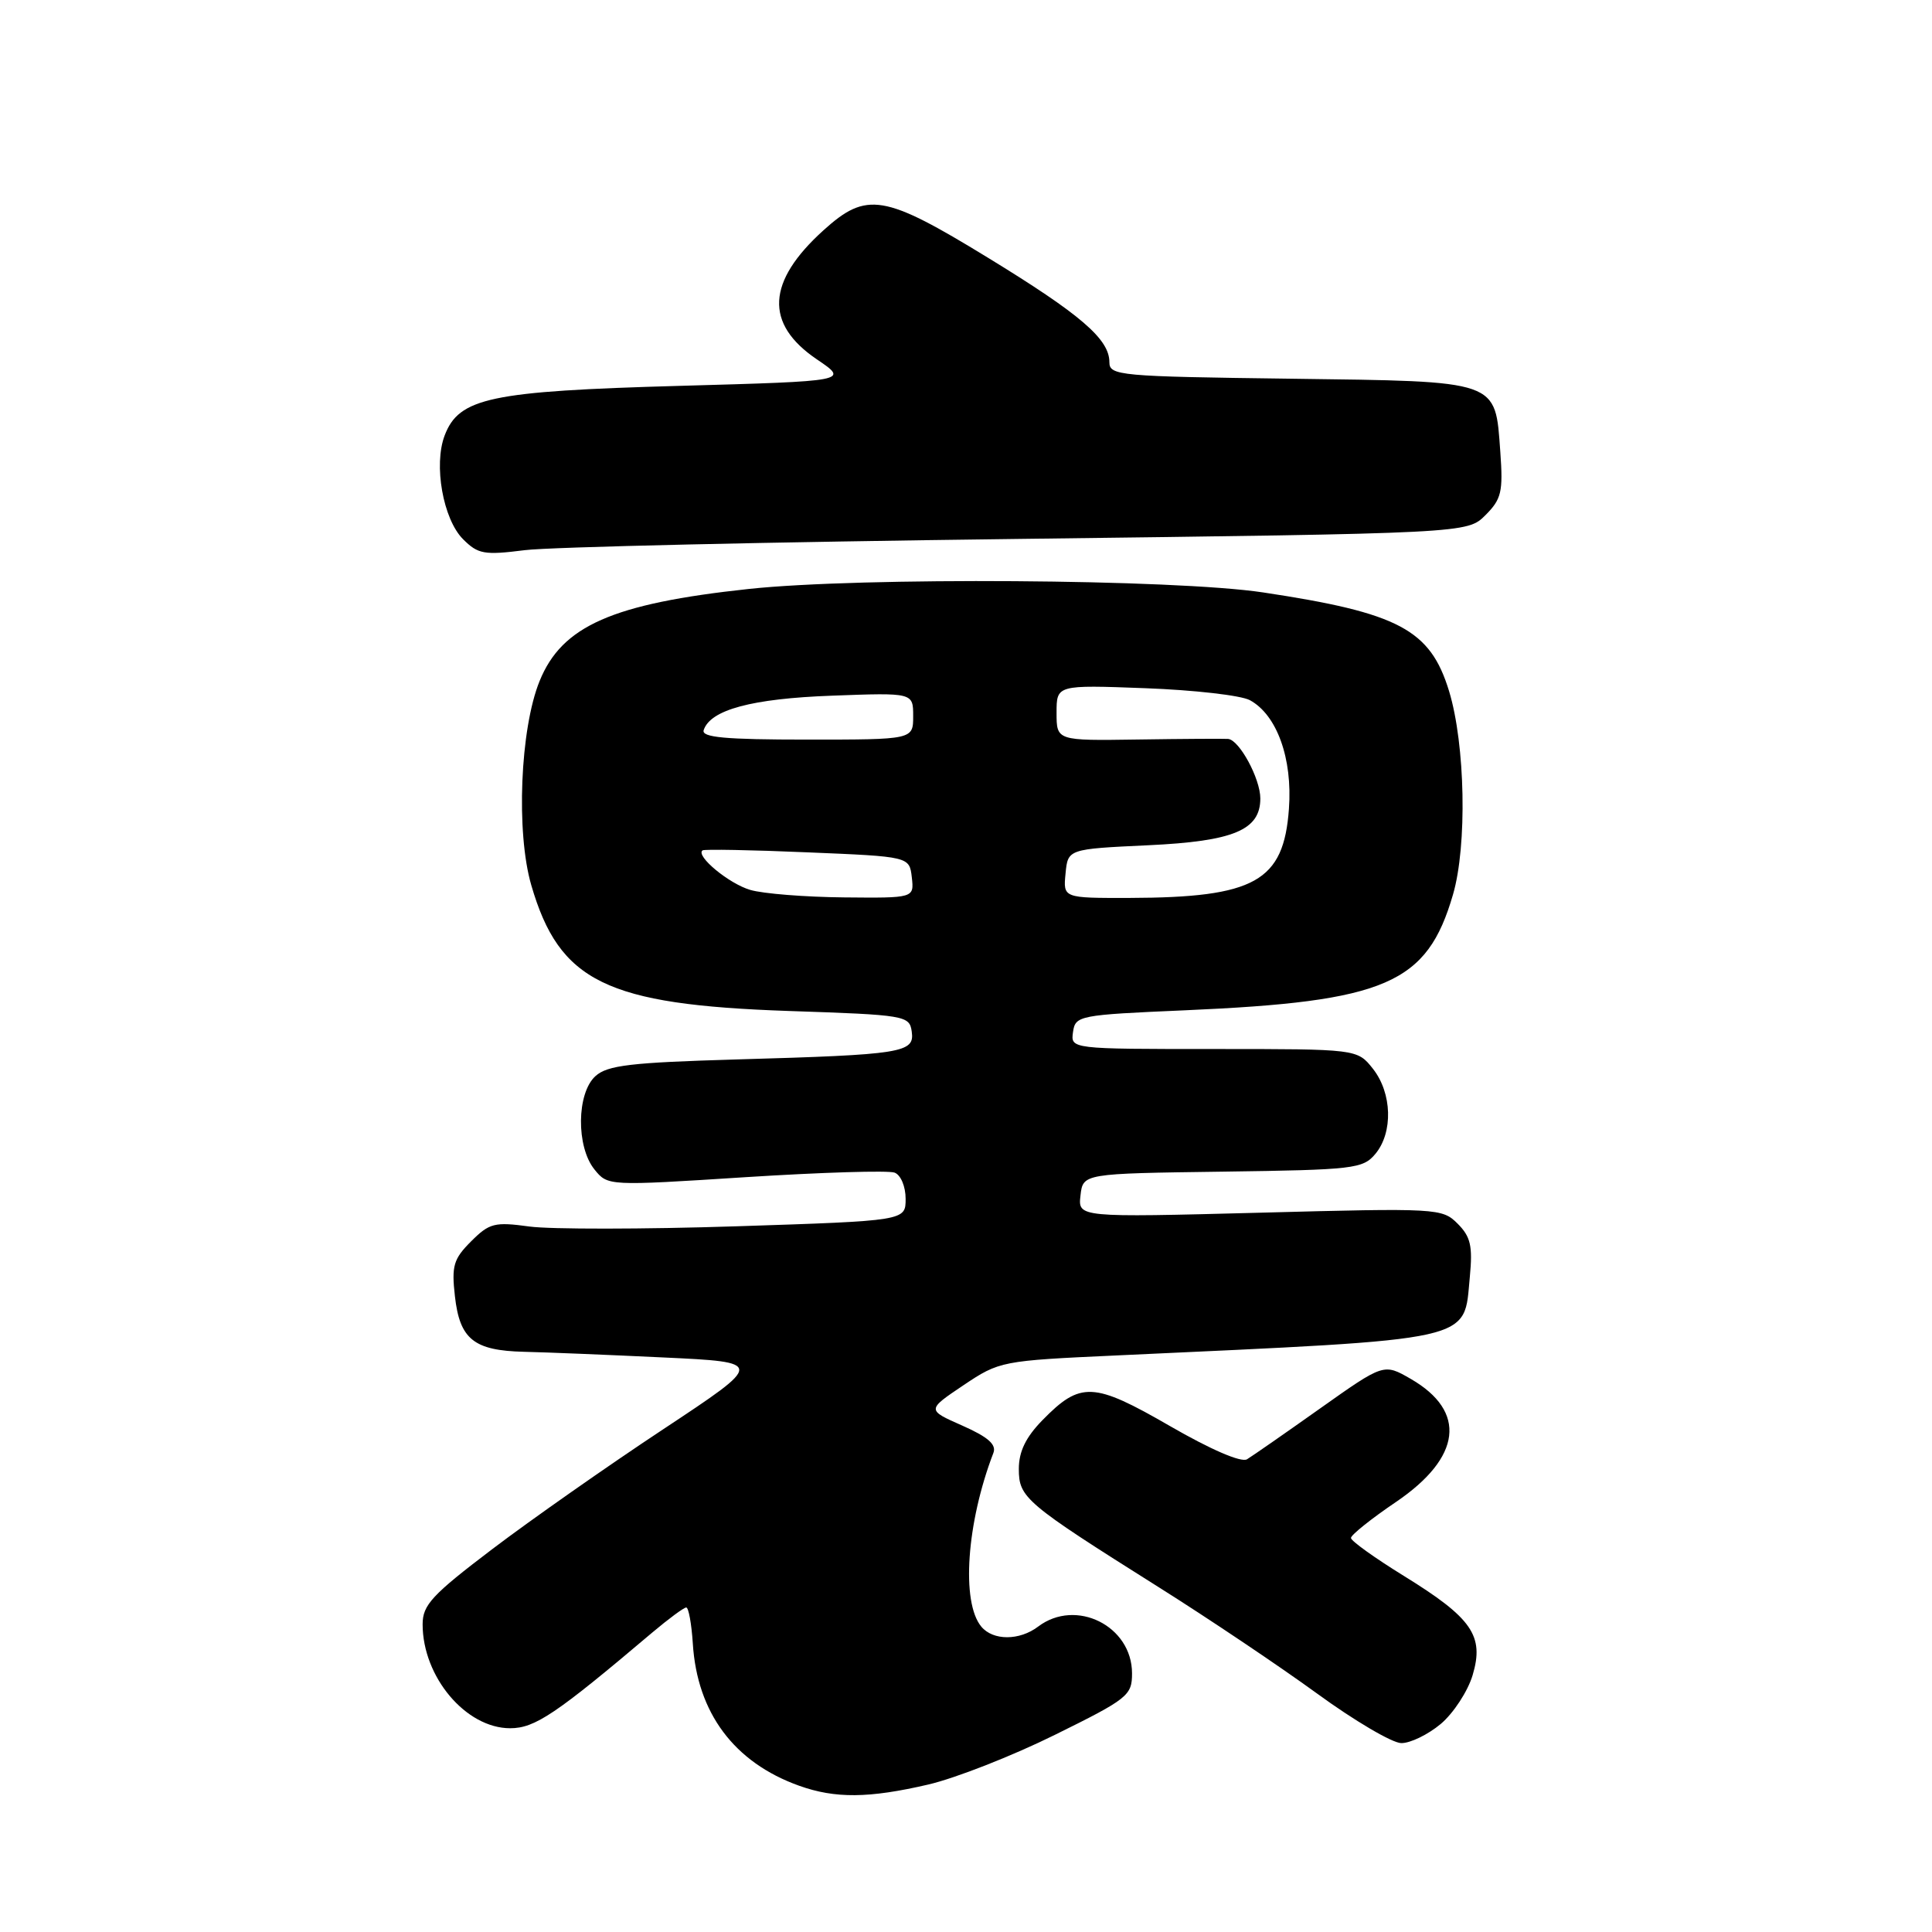 <?xml version="1.0" encoding="UTF-8" standalone="no"?>
<!DOCTYPE svg PUBLIC "-//W3C//DTD SVG 1.1//EN" "http://www.w3.org/Graphics/SVG/1.1/DTD/svg11.dtd" >
<svg xmlns="http://www.w3.org/2000/svg" xmlns:xlink="http://www.w3.org/1999/xlink" version="1.1" viewBox="0 0 256 256">
 <g >
 <path fill="currentColor"
d=" M 123.00 236.46 C 126.58 235.63 134.11 232.68 139.75 229.89 C 149.46 225.10 150.00 224.66 150.00 221.73 C 150.00 215.44 142.57 211.74 137.56 215.53 C 135.08 217.41 131.59 217.41 130.03 215.54 C 127.34 212.30 128.07 201.79 131.63 192.52 C 132.06 191.41 130.92 190.41 127.51 188.90 C 122.80 186.82 122.80 186.82 127.65 183.56 C 132.44 180.35 132.69 180.30 148.00 179.60 C 196.12 177.37 193.92 177.86 194.76 169.19 C 195.15 165.10 194.87 163.87 193.14 162.14 C 191.10 160.10 190.50 160.06 166.94 160.69 C 142.84 161.32 142.84 161.32 143.17 158.41 C 143.50 155.50 143.50 155.50 162.00 155.25 C 179.43 155.01 180.60 154.87 182.25 152.89 C 184.61 150.05 184.46 144.85 181.93 141.63 C 179.85 139.00 179.85 139.00 160.86 139.00 C 141.86 139.00 141.86 139.00 142.18 136.75 C 142.49 134.57 142.94 134.48 157.00 133.87 C 183.68 132.71 189.09 130.37 192.53 118.53 C 194.42 112.05 194.16 98.64 192.01 91.58 C 189.52 83.42 185.36 81.21 167.37 78.50 C 155.62 76.73 114.04 76.45 99.21 78.04 C 81.16 79.98 74.46 82.93 71.50 90.24 C 68.92 96.58 68.36 110.30 70.40 117.30 C 74.12 130.09 80.34 133.13 104.50 133.96 C 120.01 134.48 120.51 134.57 120.81 136.69 C 121.21 139.50 119.65 139.75 97.65 140.38 C 83.57 140.79 80.49 141.15 78.90 142.59 C 76.40 144.85 76.33 151.95 78.77 154.96 C 80.54 157.15 80.56 157.15 98.81 155.98 C 108.86 155.34 117.74 155.07 118.54 155.38 C 119.36 155.69 120.00 157.22 120.00 158.85 C 120.00 161.76 120.00 161.76 97.60 162.49 C 85.28 162.89 72.93 162.90 70.15 162.52 C 65.53 161.89 64.85 162.06 62.42 164.49 C 60.09 166.82 59.82 167.73 60.28 171.77 C 60.92 177.46 62.79 178.96 69.44 179.12 C 72.22 179.18 80.53 179.52 87.90 179.87 C 101.30 180.50 101.30 180.50 87.90 189.37 C 80.53 194.24 70.34 201.39 65.25 205.25 C 57.24 211.33 56.00 212.66 56.00 215.23 C 56.00 222.20 61.73 229.00 67.60 229.00 C 70.88 229.00 73.65 227.14 86.43 216.32 C 88.59 214.50 90.62 213.00 90.93 213.00 C 91.24 213.00 91.63 215.14 91.80 217.75 C 92.37 226.97 97.28 233.54 105.89 236.62 C 110.67 238.33 115.13 238.29 123.00 236.46 Z  M 190.91 228.43 C 192.59 227.01 194.49 224.11 195.13 221.97 C 196.69 216.75 195.06 214.40 186.04 208.83 C 182.18 206.45 179.01 204.18 179.01 203.79 C 179.00 203.40 181.69 201.24 184.99 199.01 C 193.67 193.11 194.40 187.02 186.93 182.71 C 183.36 180.65 183.36 180.65 174.93 186.62 C 170.29 189.91 165.93 192.94 165.24 193.36 C 164.48 193.83 160.43 192.08 155.01 188.95 C 144.88 183.10 143.17 183.03 138.13 188.18 C 135.92 190.44 135.00 192.34 135.00 194.64 C 135.00 198.46 135.82 199.16 153.50 210.29 C 160.10 214.44 169.55 220.79 174.50 224.39 C 179.45 228.00 184.48 230.96 185.67 230.97 C 186.87 230.99 189.22 229.84 190.91 228.43 Z  M 134.96 71.41 C 194.42 70.67 194.42 70.67 196.83 68.26 C 198.95 66.14 199.18 65.17 198.80 59.90 C 198.10 50.29 198.85 50.55 170.97 50.18 C 148.29 49.89 147.00 49.77 147.00 47.99 C 147.00 44.93 143.19 41.66 130.86 34.12 C 117.13 25.72 114.84 25.34 109.12 30.51 C 101.58 37.32 101.29 42.90 108.23 47.61 C 112.50 50.50 112.50 50.50 90.00 51.13 C 64.97 51.83 60.82 52.71 58.92 57.70 C 57.43 61.60 58.71 68.80 61.36 71.45 C 63.34 73.43 64.16 73.58 69.53 72.90 C 72.81 72.48 102.26 71.81 134.96 71.41 Z  M 99.42 117.92 C 96.59 117.10 92.13 113.40 93.09 112.68 C 93.32 112.51 99.58 112.62 107.00 112.94 C 120.50 113.50 120.50 113.50 120.82 116.25 C 121.13 119.00 121.13 119.00 111.82 118.91 C 106.69 118.86 101.11 118.42 99.42 117.92 Z  M 141.19 115.75 C 141.50 112.50 141.50 112.50 152.15 112.00 C 163.46 111.47 167.00 109.99 167.00 105.80 C 167.00 103.17 164.21 98.02 162.72 97.91 C 162.05 97.87 156.66 97.90 150.75 97.99 C 140.00 98.15 140.00 98.15 140.00 94.45 C 140.00 90.75 140.00 90.75 151.75 91.19 C 158.21 91.43 164.45 92.14 165.62 92.78 C 169.20 94.73 171.28 100.50 170.79 107.17 C 170.10 116.80 166.29 118.93 149.69 118.98 C 140.87 119.00 140.87 119.00 141.19 115.75 Z  M 93.24 96.75 C 94.12 94.05 99.61 92.57 110.25 92.18 C 121.00 91.78 121.00 91.78 121.00 94.89 C 121.00 98.00 121.00 98.00 106.92 98.00 C 96.10 98.00 92.93 97.71 93.24 96.75 Z "/>
</g>
</svg>